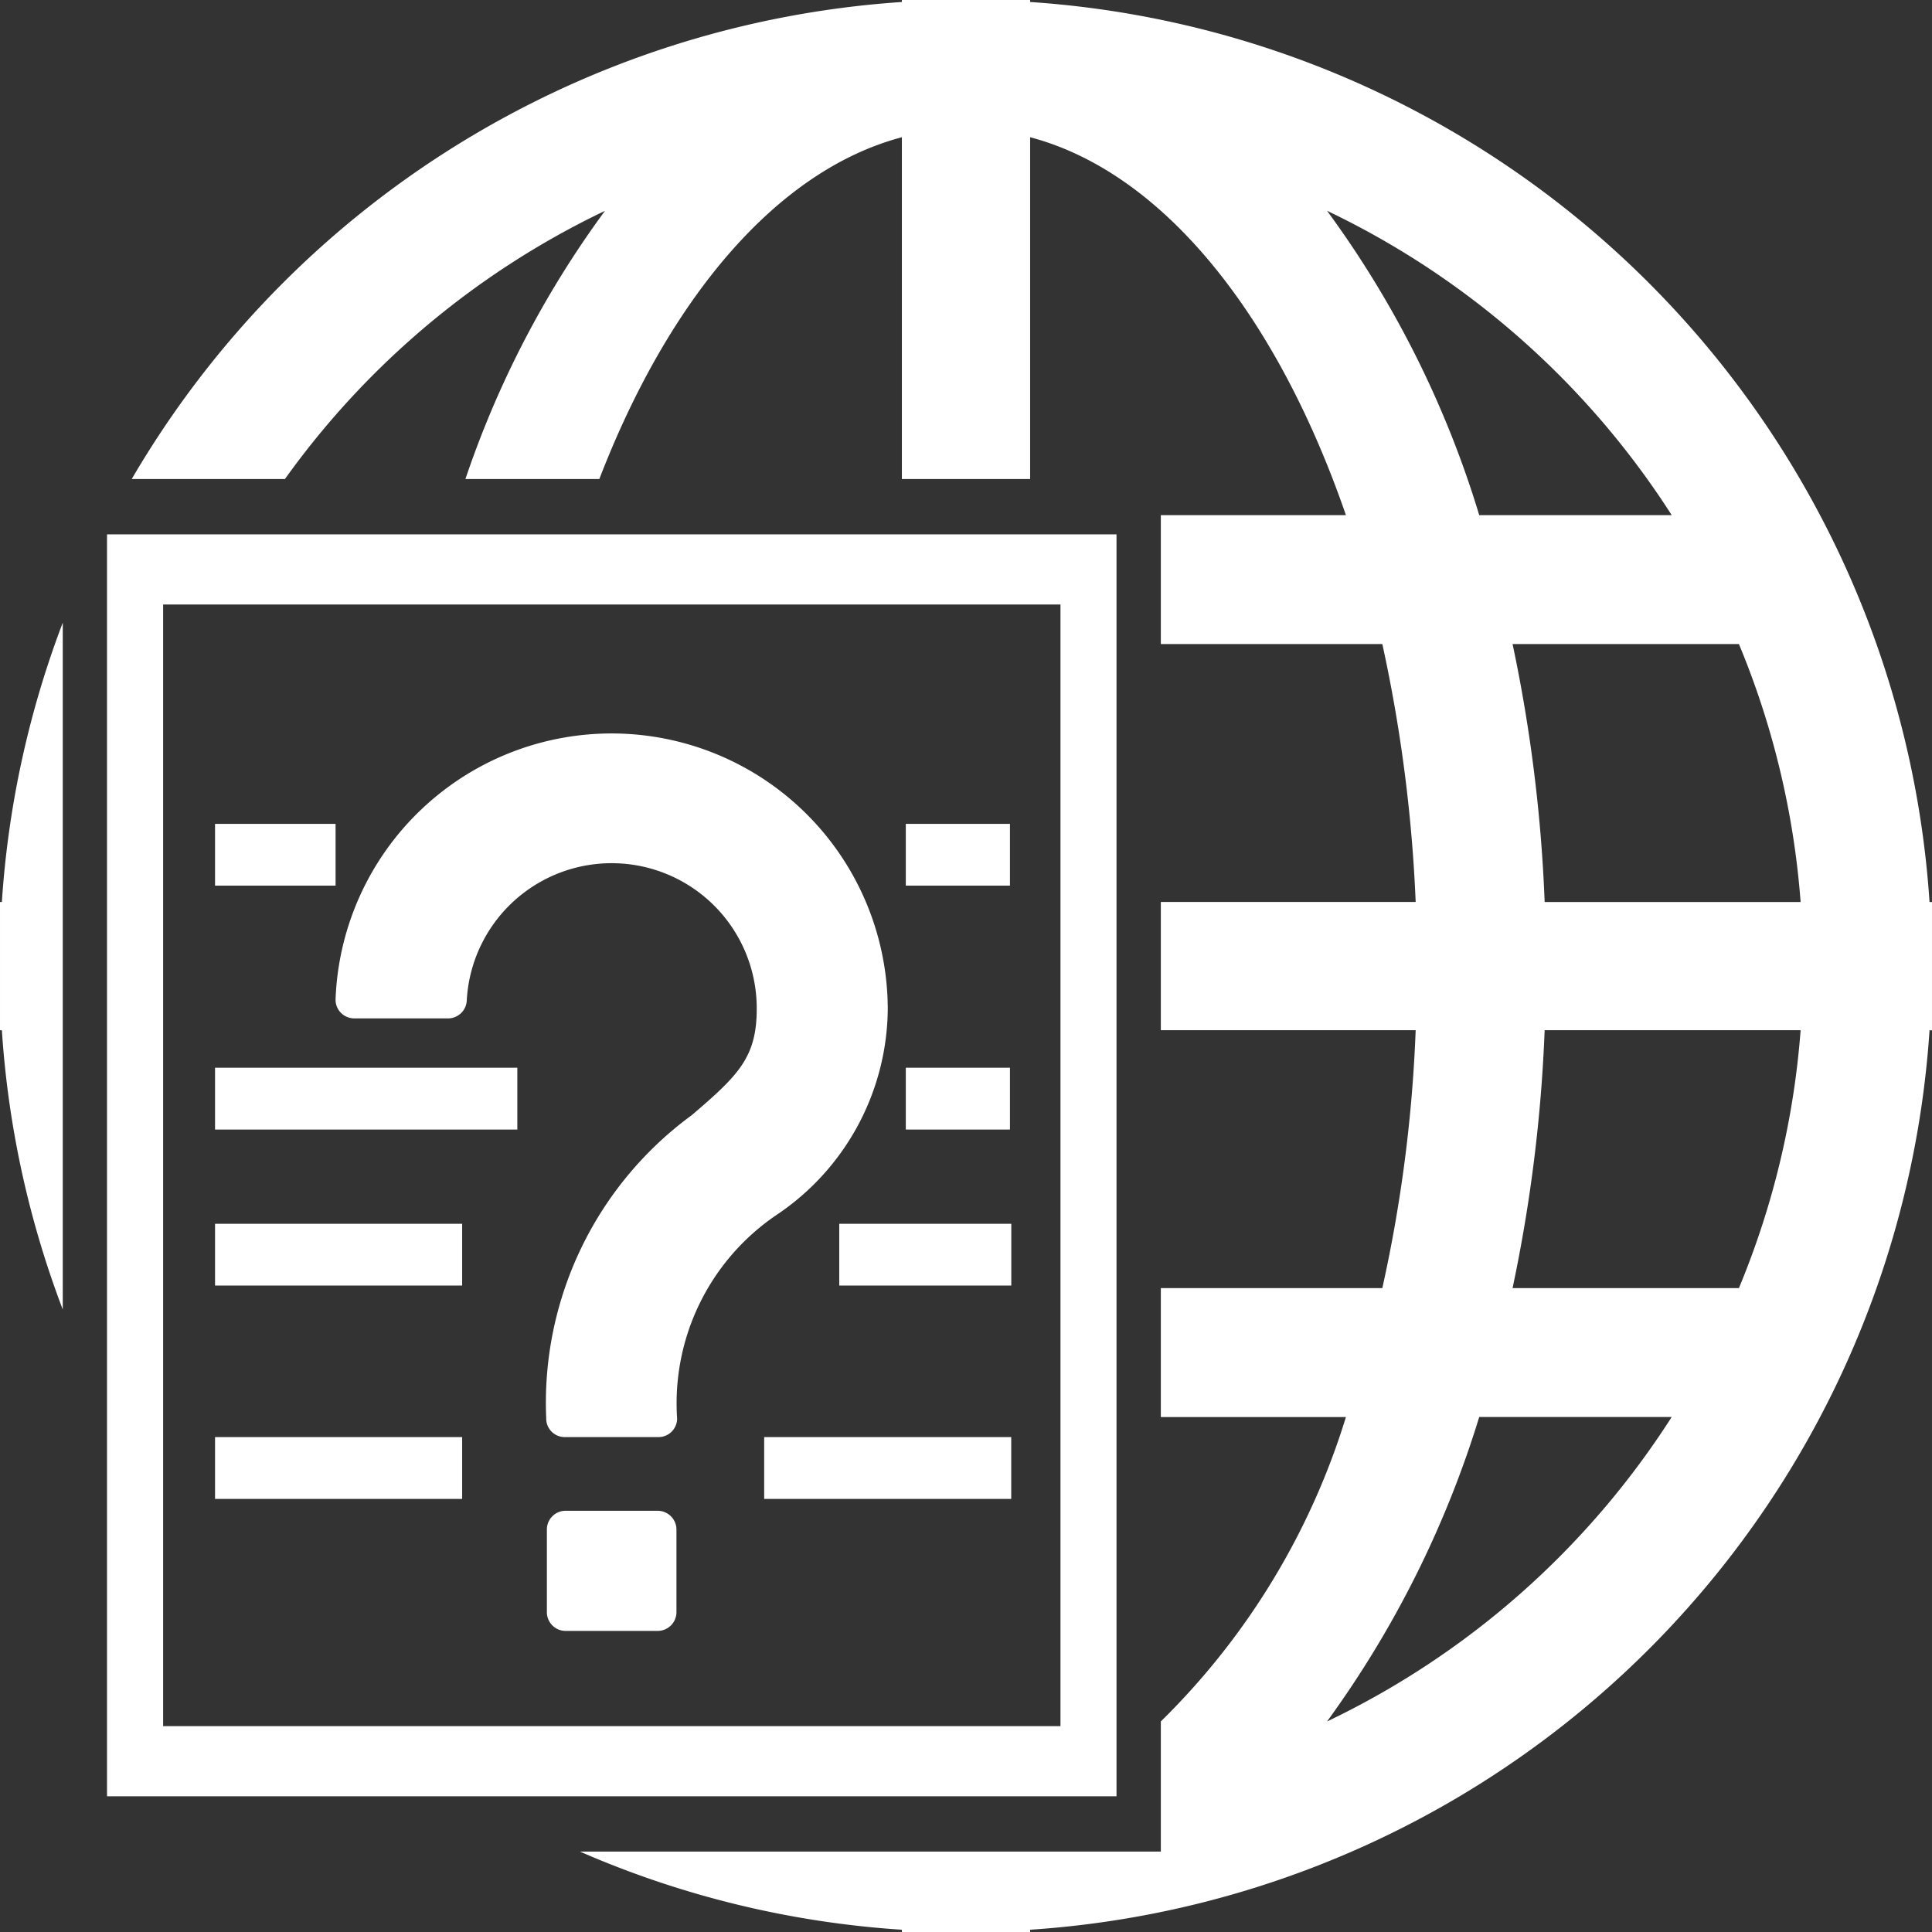 <svg xmlns="http://www.w3.org/2000/svg" width="10.241mm" height="10.242mm" viewBox="0 0 29.029 29.032"><rect x="0" y="0" width="29.029" height="29.032" fill="#333333" stroke="none"/><title>Recurso 157</title><g id="Capa_2" data-name="Capa 2"><g id="Capa_1-2" data-name="Capa 1"><path d="M.943,9.356a14.447,14.447,0,0,0-.915,4.197H0V15.48H.028a14.433,14.433,0,0,0,.915,4.196Z" style="fill:#fff"/><path d="M28.992,13.553A14.515,14.515,0,0,0,15.478.03V0H13.551V.03A14.524,14.524,0,0,0,1.979,7.198H4.281A12.567,12.567,0,0,1,9.09,3.168a14.763,14.763,0,0,0-2.097,4.03H9.005c1.052-2.728,2.674-4.641,4.546-5.136V7.198h1.927V2.062c1.994.526,3.705,2.663,4.745,5.678H17.442V9.677H20.77a22.453,22.453,0,0,1,.501,3.875H17.442v1.927h3.829a21.607,21.607,0,0,1-.501,3.875H17.442v1.938h2.781a10.875,10.875,0,0,1-2.781,4.573v1.956H8.714a14.42,14.42,0,0,0,4.837,1.174v.037h1.927v-.037A14.503,14.503,0,0,0,28.992,15.481h.037V13.553ZM19.939,3.167A12.58,12.58,0,0,1,25.118,7.74H22.226A15.112,15.112,0,0,0,19.939,3.167Zm0,22.699a15.466,15.466,0,0,0,2.287-4.575h2.892A12.578,12.578,0,0,1,19.939,25.866Zm6.189-6.512H22.727a22.957,22.957,0,0,0,.482-3.875h3.846A12.542,12.542,0,0,1,26.128,19.354Zm-2.919-5.801a22.956,22.956,0,0,0-.482-3.876h3.401a12.542,12.542,0,0,1,.927,3.876Z" style="fill:#fff"/><path d="M9.881,22.7H8.498a.281.281,0,0,0-.281.282v1.241a.281.281,0,0,0,.281.282H9.882a.282.282,0,0,0,.282-.282V22.982A.283.283,0,0,0,9.881,22.7Z" style="fill:#fff"/><path d="M5.324,15.302H6.732a.282.282,0,0,0,.281-.266,2.18,2.18,0,0,1,4.357.125c0,.73-.281,1-.975,1.594a5.356,5.356,0,0,0-2.188,4.553.278.278,0,0,0,.281.285H9.894a.28.28,0,0,0,.28-.277,3.417,3.417,0,0,1,1.501-3.066,3.758,3.758,0,0,0,1.664-3.088,4.15,4.15,0,0,0-8.297-.149.281.281,0,0,0,.08.205A.287.287,0,0,0,5.324,15.302Z" style="fill:#fff"/><rect x="3.231" y="16.043" width="4.542" height="0.929" style="fill:#fff"/><rect x="3.231" y="12.379" width="1.811" height="0.928" style="fill:#fff"/><rect x="13.61" y="16.043" width="1.565" height="0.929" style="fill:#fff"/><rect x="13.61" y="12.379" width="1.565" height="0.928" style="fill:#fff"/><rect x="3.231" y="18.388" width="3.713" height="0.928" style="fill:#fff"/><rect x="3.231" y="21.593" width="3.713" height="0.929" style="fill:#fff"/><rect x="12.61" y="18.388" width="2.585" height="0.928" style="fill:#fff"/><rect x="11.482" y="21.593" width="3.712" height="0.929" style="fill:#fff"/><path d="M1.608,8.029V26.99H16.776V8.029ZM15.934,25.936H2.451V9.083H15.934Z" style="fill:#fff"/></g></g></svg>